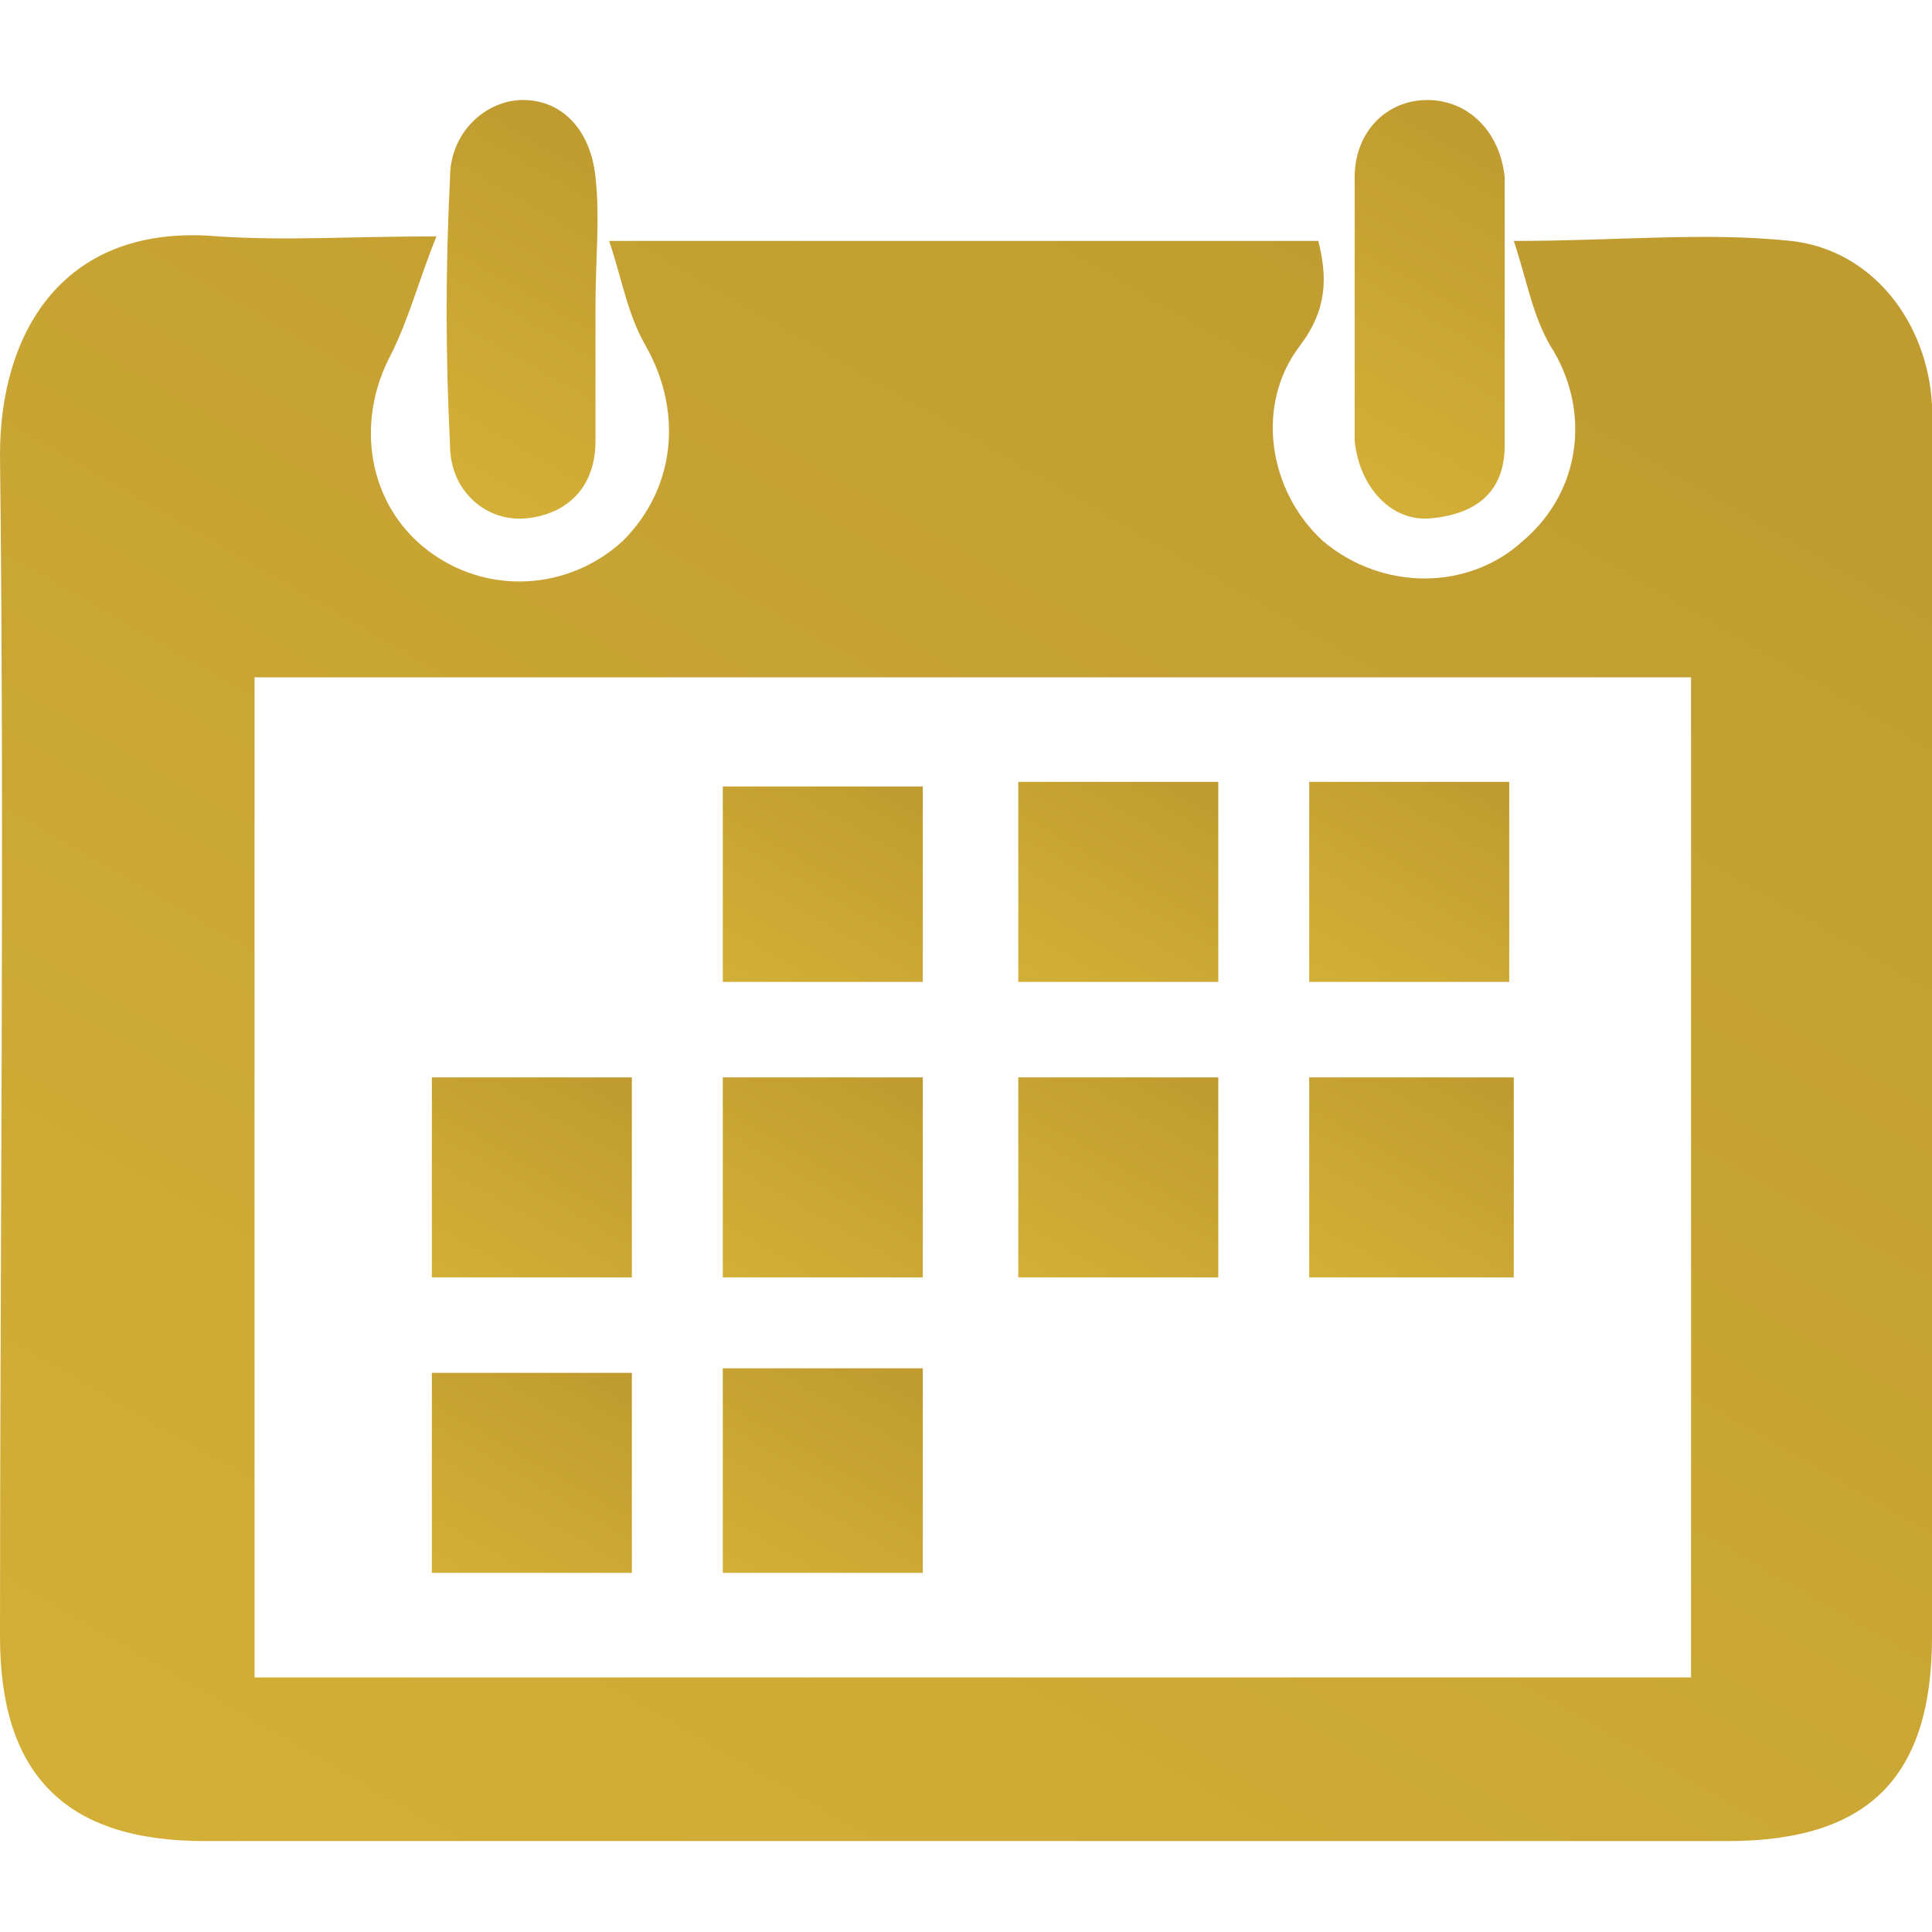 <?xml version="1.0" encoding="utf-8"?>
<!-- Generator: Adobe Illustrator 27.2.0, SVG Export Plug-In . SVG Version: 6.00 Build 0)  -->
<svg version="1.1" id="Шар_1" xmlns="http://www.w3.org/2000/svg" xmlns:xlink="http://www.w3.org/1999/xlink" x="0px" y="0px"
	 viewBox="0 0 42.5 42.5" style="enable-background:new 0 0 42.5 42.5;" xml:space="preserve">
<style type="text/css">
	.st0{fill-rule:evenodd;clip-rule:evenodd;fill:url(#SVGID_1_);}
	.st1{fill-rule:evenodd;clip-rule:evenodd;fill:url(#SVGID_00000178165131944413495040000015120796591448186804_);}
	.st2{fill-rule:evenodd;clip-rule:evenodd;fill:url(#SVGID_00000028286748006666203750000015663890976950378629_);}
	.st3{fill-rule:evenodd;clip-rule:evenodd;fill:url(#SVGID_00000101793453078529474050000017642360228340204947_);}
	.st4{fill-rule:evenodd;clip-rule:evenodd;fill:url(#SVGID_00000091728788410620630270000012111824232831440562_);}
	.st5{fill-rule:evenodd;clip-rule:evenodd;fill:url(#SVGID_00000017497177249147564810000000302735815830463672_);}
	.st6{fill-rule:evenodd;clip-rule:evenodd;fill:url(#SVGID_00000029744640857028718160000015499102157668516253_);}
	.st7{fill-rule:evenodd;clip-rule:evenodd;fill:url(#SVGID_00000083809167842119998840000007392545959647296679_);}
	.st8{fill-rule:evenodd;clip-rule:evenodd;fill:url(#SVGID_00000113331278299492937240000007807914010368996260_);}
	.st9{fill-rule:evenodd;clip-rule:evenodd;fill:url(#SVGID_00000092455350240931629130000015152434279032182688_);}
	.st10{fill-rule:evenodd;clip-rule:evenodd;fill:url(#SVGID_00000180336503623688317690000017009368413826881412_);}
	.st11{fill-rule:evenodd;clip-rule:evenodd;fill:url(#SVGID_00000119110894973131701590000016748999305763980980_);}
</style>
<g>
	<linearGradient id="SVGID_1_" gradientUnits="userSpaceOnUse" x1="9.082" y1="44.042" x2="33.593" y2="1.589">
		<stop  offset="0" style="stop-color:#D4AF37"/>
		<stop  offset="0.994" style="stop-color:#BF9B30"/>
	</linearGradient>
	<path class="st0" d="M42.5,8.9c-0.1-1.8-1.3-3.4-3.1-3.6c-1.9-0.2-3.8,0-6.1,0c0.3,0.9,0.4,1.6,0.8,2.3c0.9,1.4,0.7,3.2-0.6,4.3
		c-1.2,1.1-3.1,1.1-4.4,0c-1.2-1.1-1.5-3-0.5-4.3c0.6-0.8,0.6-1.5,0.4-2.3c-5.1,0-10.2,0-15.6,0c0.3,0.9,0.4,1.6,0.8,2.3
		c0.8,1.4,0.7,3.1-0.5,4.3c-1.2,1.1-3,1.2-4.3,0.2c-1.3-1-1.6-2.8-0.8-4.3C9,7,9.2,6.2,9.6,5.2c-1.9,0-3.3,0.1-4.8,0
		C1.4,4.9,0,7.3,0,10c0.1,8.7,0,17.3,0,26c0,3,1.4,4.5,4.5,4.5c11.2,0,22.3,0,33.5,0c3.1,0,4.5-1.4,4.5-4.5c0-7.4,0-14.7,0-22.1
		C42.5,12.2,42.5,10.5,42.5,8.9z M37.2,36.9c-10.5,0-21,0-31.6,0c0-7.3,0-14.6,0-22c10.5,0,21,0,31.6,0
		C37.2,22.2,37.2,29.5,37.2,36.9z"/>
	
		<linearGradient id="SVGID_00000103965975220702729870000005356490567771352740_" gradientUnits="userSpaceOnUse" x1="29.38" y1="10.352" x2="33.592" y2="3.056">
		<stop  offset="0" style="stop-color:#D4AF37"/>
		<stop  offset="0.994" style="stop-color:#BF9B30"/>
	</linearGradient>
	<path style="fill-rule:evenodd;clip-rule:evenodd;fill:url(#SVGID_00000103965975220702729870000005356490567771352740_);" d="
		M29.8,6.7c0-0.9,0-1.9,0-2.8c0-1,0.7-1.7,1.6-1.7c0.9,0,1.6,0.7,1.7,1.7c0,2,0,3.9,0,5.9c0,1-0.6,1.5-1.6,1.6
		c-0.9,0.1-1.6-0.7-1.7-1.7c0-0.1,0-0.2,0-0.2C29.8,8.5,29.8,7.6,29.8,6.7C29.8,6.7,29.8,6.7,29.8,6.7z"/>
	
		<linearGradient id="SVGID_00000019674916653463277650000006903315556563455390_" gradientUnits="userSpaceOnUse" x1="9.429" y1="10.348" x2="13.639" y2="3.057">
		<stop  offset="0" style="stop-color:#D4AF37"/>
		<stop  offset="0.994" style="stop-color:#BF9B30"/>
	</linearGradient>
	<path style="fill-rule:evenodd;clip-rule:evenodd;fill:url(#SVGID_00000019674916653463277650000006903315556563455390_);" d="
		M13.1,6.7c0,1,0,2,0,3c0,1-0.6,1.6-1.5,1.7c-0.9,0.1-1.7-0.6-1.7-1.6c-0.1-2-0.1-3.9,0-5.9c0-1,0.8-1.7,1.6-1.7
		c0.9,0,1.5,0.7,1.6,1.7C13.2,4.8,13.1,5.7,13.1,6.7C13.1,6.7,13.1,6.7,13.1,6.7z"/>
	
		<linearGradient id="SVGID_00000143611250529679212330000010439730581232704913_" gradientUnits="userSpaceOnUse" x1="29.544" y1="22.016" x2="32.556" y2="16.798">
		<stop  offset="0" style="stop-color:#D4AF37"/>
		<stop  offset="0.994" style="stop-color:#BF9B30"/>
	</linearGradient>
	<path style="fill-rule:evenodd;clip-rule:evenodd;fill:url(#SVGID_00000143611250529679212330000010439730581232704913_);" d="
		M28.8,21.6c0-1.5,0-2.9,0-4.4c1.5,0,2.9,0,4.4,0c0,1.5,0,2.9,0,4.4C31.8,21.6,30.4,21.6,28.8,21.6z"/>
	
		<linearGradient id="SVGID_00000142881332424256286170000012668335584076563390_" gradientUnits="userSpaceOnUse" x1="10.178" y1="28.524" x2="13.195" y2="23.299">
		<stop  offset="0" style="stop-color:#D4AF37"/>
		<stop  offset="0.994" style="stop-color:#BF9B30"/>
	</linearGradient>
	<path style="fill-rule:evenodd;clip-rule:evenodd;fill:url(#SVGID_00000142881332424256286170000012668335584076563390_);" d="
		M13.9,28.1c-1.5,0-2.9,0-4.4,0c0-1.5,0-2.9,0-4.4c1.5,0,2.9,0,4.4,0C13.9,25.2,13.9,26.6,13.9,28.1z"/>
	
		<linearGradient id="SVGID_00000169545977444566314440000005237715931623093408_" gradientUnits="userSpaceOnUse" x1="29.558" y1="28.512" x2="32.575" y2="23.286">
		<stop  offset="0" style="stop-color:#D4AF37"/>
		<stop  offset="0.994" style="stop-color:#BF9B30"/>
	</linearGradient>
	<path style="fill-rule:evenodd;clip-rule:evenodd;fill:url(#SVGID_00000169545977444566314440000005237715931623093408_);" d="
		M33.3,28.1c-1.5,0-2.9,0-4.5,0c0-1.5,0-2.9,0-4.4c1.5,0,2.9,0,4.5,0C33.3,25.2,33.3,26.6,33.3,28.1z"/>
	
		<linearGradient id="SVGID_00000168080972377484028600000010783510895098762898_" gradientUnits="userSpaceOnUse" x1="10.166" y1="34.974" x2="13.189" y2="29.738">
		<stop  offset="0" style="stop-color:#D4AF37"/>
		<stop  offset="0.994" style="stop-color:#BF9B30"/>
	</linearGradient>
	<path style="fill-rule:evenodd;clip-rule:evenodd;fill:url(#SVGID_00000168080972377484028600000010783510895098762898_);" d="
		M9.5,34.6c0-1.5,0-2.9,0-4.4c1.5,0,2.9,0,4.4,0c0,1.5,0,2.9,0,4.4C12.4,34.6,11,34.6,9.5,34.6z"/>
	
		<linearGradient id="SVGID_00000006691879036858411950000005049538806497605035_" gradientUnits="userSpaceOnUse" x1="16.606" y1="34.98" x2="19.625" y2="29.75">
		<stop  offset="0" style="stop-color:#D4AF37"/>
		<stop  offset="0.994" style="stop-color:#BF9B30"/>
	</linearGradient>
	<path style="fill-rule:evenodd;clip-rule:evenodd;fill:url(#SVGID_00000006691879036858411950000005049538806497605035_);" d="
		M20.3,34.6c-1.5,0-2.9,0-4.4,0c0-1.5,0-2.9,0-4.5c1.4,0,2.9,0,4.4,0C20.3,31.6,20.3,33,20.3,34.6z"/>
	
		<linearGradient id="SVGID_00000014631821074220317730000012908344956265350289_" gradientUnits="userSpaceOnUse" x1="16.599" y1="21.983" x2="19.584" y2="16.813">
		<stop  offset="0" style="stop-color:#D4AF37"/>
		<stop  offset="0.994" style="stop-color:#BF9B30"/>
	</linearGradient>
	<path style="fill-rule:evenodd;clip-rule:evenodd;fill:url(#SVGID_00000014631821074220317730000012908344956265350289_);" d="
		M15.9,21.6c0-1.5,0-2.9,0-4.3c1.5,0,2.9,0,4.4,0c0,1.4,0,2.8,0,4.3C18.9,21.6,17.4,21.6,15.9,21.6z"/>
	
		<linearGradient id="SVGID_00000005247482865563626100000003332044583634087042_" gradientUnits="userSpaceOnUse" x1="23.118" y1="22.022" x2="26.126" y2="16.812">
		<stop  offset="0" style="stop-color:#D4AF37"/>
		<stop  offset="0.994" style="stop-color:#BF9B30"/>
	</linearGradient>
	<path style="fill-rule:evenodd;clip-rule:evenodd;fill:url(#SVGID_00000005247482865563626100000003332044583634087042_);" d="
		M26.8,21.6c-1.5,0-2.9,0-4.4,0c0-1.5,0-2.9,0-4.4c1.5,0,2.9,0,4.4,0C26.8,18.7,26.8,20.1,26.8,21.6z"/>
	
		<linearGradient id="SVGID_00000088123330224131384610000010784852654297030801_" gradientUnits="userSpaceOnUse" x1="16.595" y1="28.51" x2="19.604" y2="23.299">
		<stop  offset="0" style="stop-color:#D4AF37"/>
		<stop  offset="0.994" style="stop-color:#BF9B30"/>
	</linearGradient>
	<path style="fill-rule:evenodd;clip-rule:evenodd;fill:url(#SVGID_00000088123330224131384610000010784852654297030801_);" d="
		M15.9,28.1c0-1.5,0-2.9,0-4.4c1.5,0,2.9,0,4.4,0c0,1.5,0,2.9,0,4.4C18.8,28.1,17.4,28.1,15.9,28.1z"/>
	
		<linearGradient id="SVGID_00000128475440450818449650000004364580544994236555_" gradientUnits="userSpaceOnUse" x1="23.122" y1="28.481" x2="26.118" y2="23.292">
		<stop  offset="0" style="stop-color:#D4AF37"/>
		<stop  offset="0.994" style="stop-color:#BF9B30"/>
	</linearGradient>
	<path style="fill-rule:evenodd;clip-rule:evenodd;fill:url(#SVGID_00000128475440450818449650000004364580544994236555_);" d="
		M26.8,23.7c0,1.5,0,2.9,0,4.4c-1.5,0-2.9,0-4.4,0c0-1.5,0-2.9,0-4.4C23.9,23.7,25.3,23.7,26.8,23.7z"/>
</g>
</svg>
